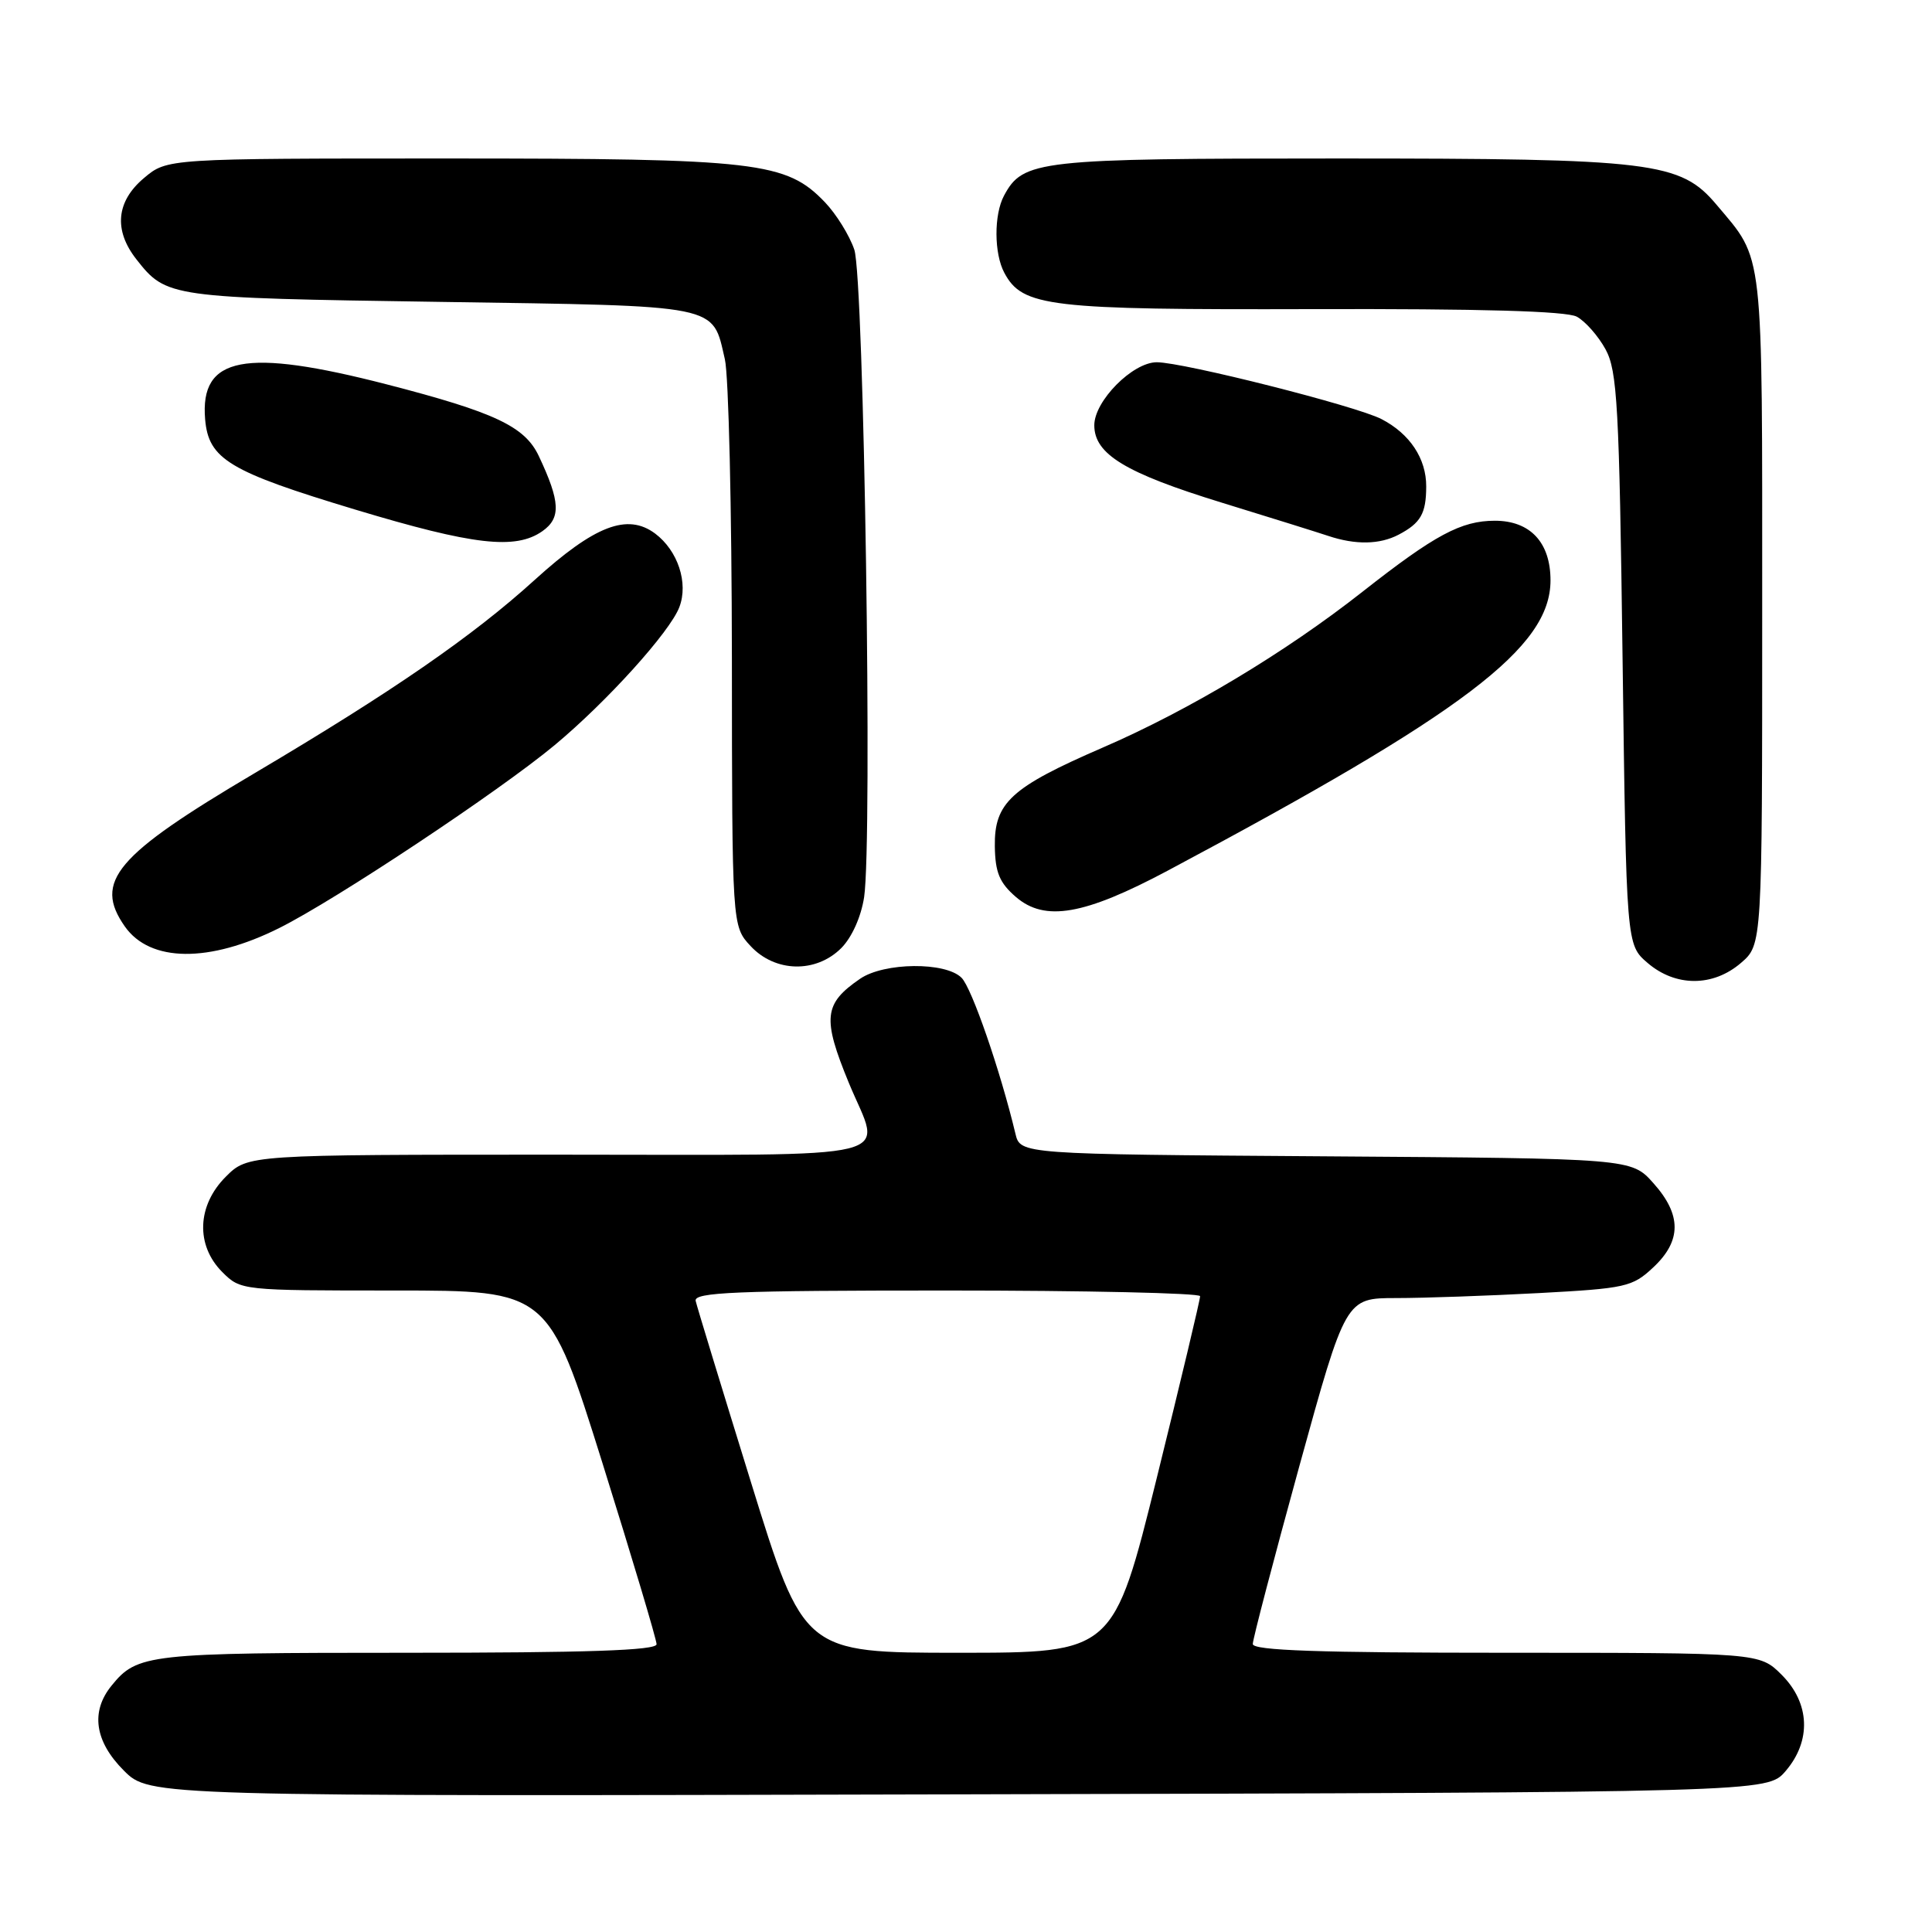 <?xml version="1.0" encoding="UTF-8" standalone="no"?>
<!DOCTYPE svg PUBLIC "-//W3C//DTD SVG 1.1//EN" "http://www.w3.org/Graphics/SVG/1.1/DTD/svg11.dtd" >
<svg xmlns="http://www.w3.org/2000/svg" xmlns:xlink="http://www.w3.org/1999/xlink" version="1.1" viewBox="0 0 256 256">
 <g >
 <path fill="currentColor"
d=" M 236.59 234.69 C 240.04 230.68 239.84 225.68 236.08 221.92 C 233.15 219.00 233.15 219.00 199.58 219.00 C 174.78 219.00 166.00 218.70 166.00 217.84 C 166.00 217.20 168.77 206.63 172.15 194.34 C 178.31 172.00 178.31 172.00 185.00 172.00 C 188.68 172.00 197.18 171.70 203.91 171.34 C 215.41 170.72 216.30 170.53 219.06 167.94 C 222.83 164.42 222.84 160.97 219.08 156.77 C 216.17 153.50 216.17 153.50 175.68 153.22 C 135.20 152.94 135.20 152.94 134.55 150.22 C 132.56 141.90 128.77 130.91 127.41 129.56 C 125.29 127.43 117.16 127.51 113.97 129.69 C 109.14 133.00 108.94 134.90 112.48 143.50 C 116.80 153.98 120.77 153.00 73.92 153.00 C 32.85 153.00 32.85 153.00 29.92 155.92 C 26.10 159.74 25.91 165.00 29.45 168.55 C 31.90 170.99 31.98 171.00 52.29 171.00 C 72.66 171.00 72.66 171.00 79.83 193.87 C 83.77 206.46 87.00 217.26 87.00 217.87 C 87.00 218.69 77.76 219.00 53.93 219.00 C 19.56 219.00 18.19 219.15 14.77 223.37 C 11.98 226.81 12.55 230.75 16.41 234.61 C 19.83 238.03 19.83 238.03 127.00 237.76 C 234.17 237.50 234.17 237.50 236.59 234.69 Z  M 230.69 127.59 C 233.50 125.17 233.50 125.17 233.50 80.84 C 233.50 32.32 233.76 34.62 227.46 27.14 C 222.67 21.44 219.07 21.00 177.27 21.00 C 137.48 21.00 135.56 21.21 133.03 25.94 C 131.69 28.45 131.71 33.60 133.08 36.15 C 135.49 40.66 138.91 41.06 173.97 40.96 C 196.12 40.90 207.55 41.22 208.93 41.96 C 210.06 42.57 211.77 44.51 212.74 46.28 C 214.30 49.14 214.56 53.70 215.00 87.34 C 215.50 125.18 215.50 125.18 218.31 127.59 C 222.02 130.78 226.99 130.78 230.69 127.59 Z  M 111.47 125.63 C 112.88 124.21 114.10 121.48 114.50 118.88 C 115.62 111.37 114.49 36.90 113.20 33.08 C 112.56 31.19 110.81 28.37 109.31 26.80 C 104.18 21.44 100.36 21.00 59.40 21.00 C 22.15 21.00 22.15 21.00 19.08 23.59 C 15.39 26.69 15.04 30.51 18.08 34.37 C 22.05 39.42 22.40 39.47 58.22 40.00 C 95.78 40.56 94.35 40.27 96.05 47.61 C 96.55 49.75 96.96 67.52 96.98 87.10 C 97.00 122.71 97.00 122.71 99.45 125.35 C 102.70 128.86 108.11 128.98 111.47 125.63 Z  M 37.00 122.97 C 44.53 119.21 66.18 104.82 73.50 98.73 C 80.42 92.97 88.78 83.72 90.02 80.44 C 91.24 77.24 89.82 72.96 86.81 70.70 C 83.13 67.96 78.80 69.63 70.84 76.85 C 62.61 84.32 51.98 91.65 33.77 102.43 C 15.29 113.35 12.37 116.80 16.54 122.76 C 19.89 127.53 27.72 127.61 37.00 122.97 Z  M 154.72 115.37 C 194.09 94.40 205.45 85.78 205.45 76.90 C 205.45 71.88 202.76 69.00 198.08 69.00 C 193.61 69.00 190.13 70.87 180.55 78.40 C 170.31 86.46 157.54 94.12 146.07 99.08 C 133.96 104.33 131.74 106.36 131.82 112.14 C 131.87 115.61 132.44 116.98 134.62 118.86 C 138.46 122.16 143.66 121.26 154.72 115.37 Z  M 71.86 70.39 C 74.35 68.64 74.25 66.48 71.39 60.42 C 69.54 56.50 65.56 54.63 51.28 50.94 C 32.43 46.08 26.48 47.22 27.18 55.55 C 27.63 60.85 30.34 62.48 47.13 67.54 C 62.73 72.24 68.30 72.88 71.86 70.39 Z  M 185.32 70.85 C 188.25 69.31 188.97 68.06 188.98 64.47 C 189.00 60.77 186.81 57.47 183.05 55.53 C 179.70 53.79 156.78 48.00 153.28 48.00 C 150.08 48.00 145.00 53.13 145.00 56.35 C 145.00 60.18 149.10 62.67 161.91 66.61 C 168.29 68.57 174.62 70.55 176.00 71.01 C 179.62 72.22 182.82 72.16 185.32 70.85 Z  M 99.50 196.38 C 95.65 183.94 92.35 173.14 92.18 172.38 C 91.91 171.23 97.42 171.00 125.43 171.00 C 143.89 171.00 159.01 171.34 159.02 171.75 C 159.04 172.16 156.46 182.96 153.30 195.75 C 147.54 219.00 147.54 219.00 127.02 219.00 C 106.50 219.00 106.50 219.00 99.50 196.38 Z "/>
</g>
</svg>